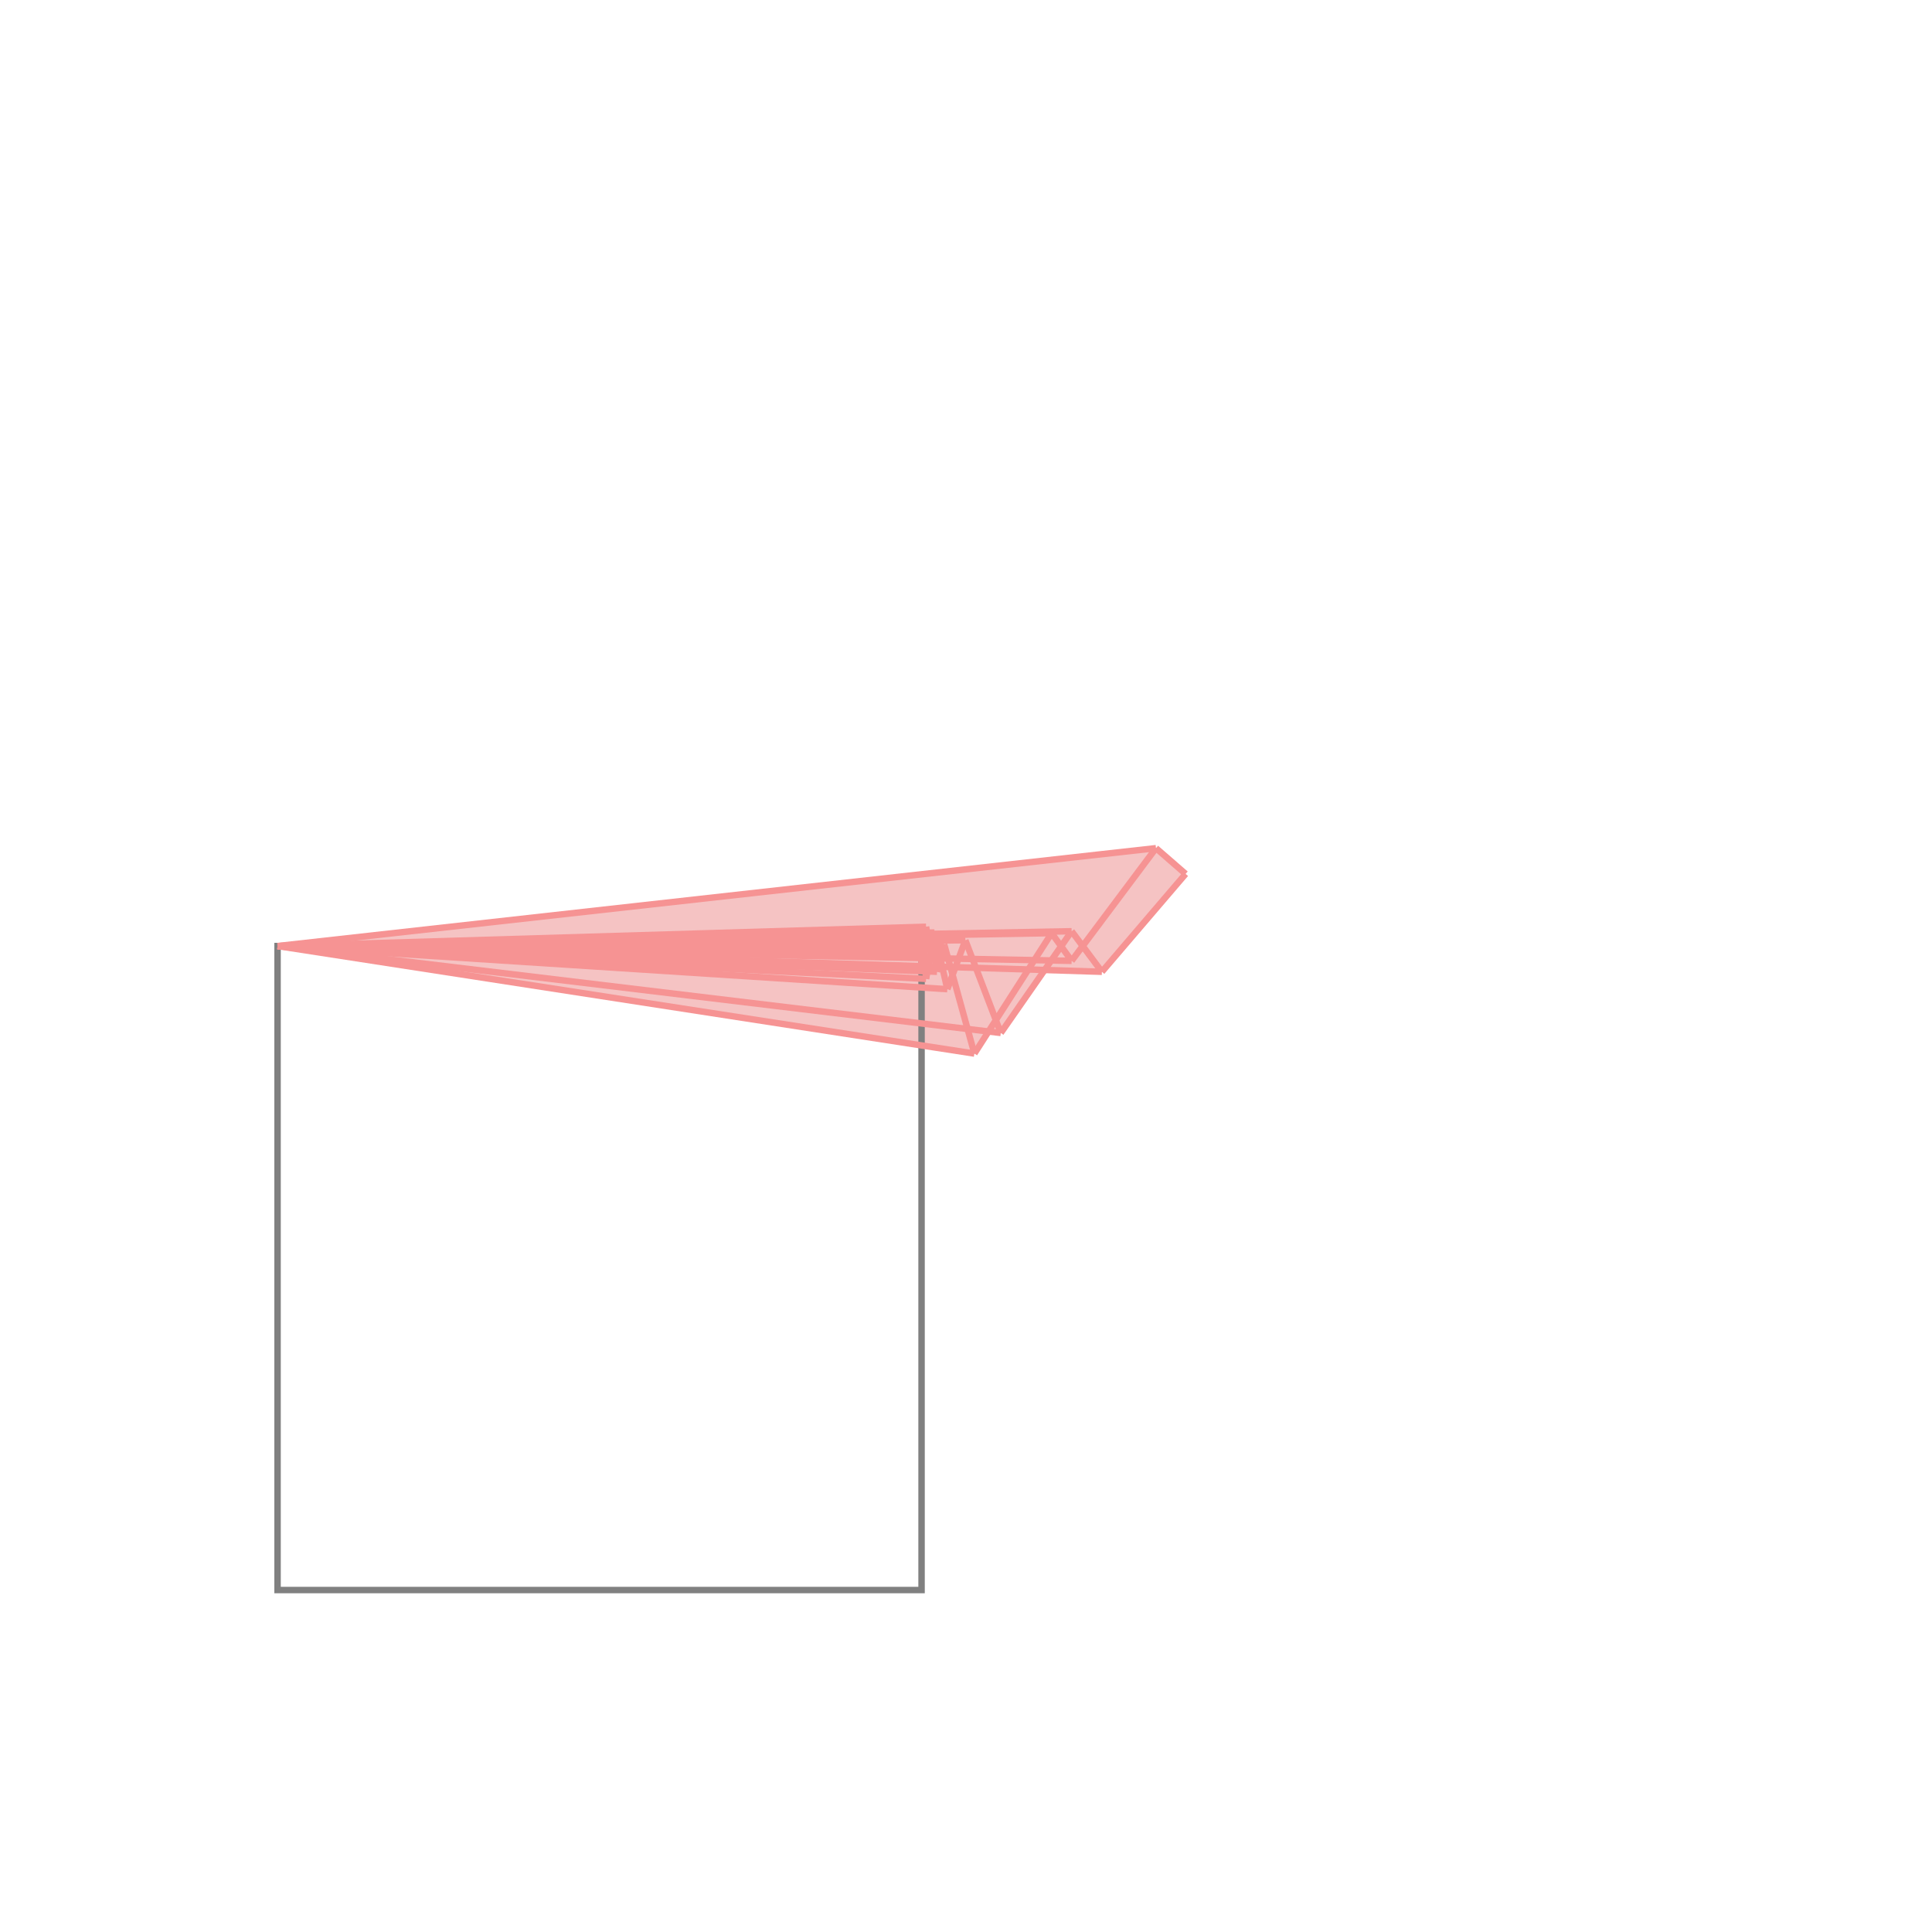 <svg xmlns="http://www.w3.org/2000/svg" viewBox="-1.5 -1.5 3 3">
<g transform="scale(1, -1)">
<path d="M0.013 -0.136 L0.035 -0.102 L0.054 -0.104 L0.122 -0.006 L0.211 -0.009 L0.341 0.143 L0.295 0.183 L-1.069 0.031 z " fill="rgb(245,195,195)" />
<path d="M-1.069 -0.969 L-0.069 -0.969 L-0.069 0.031 L-1.069 0.031  z" fill="none" stroke="rgb(128,128,128)" stroke-width="0.01" />
<line x1="0.013" y1="-0.136" x2="0.133" y2="0.051" style="stroke:rgb(246,147,147);stroke-width:0.01" />
<line x1="0.054" y1="-0.104" x2="0.164" y2="0.054" style="stroke:rgb(246,147,147);stroke-width:0.01" />
<line x1="0.164" y1="0.008" x2="0.295" y2="0.183" style="stroke:rgb(246,147,147);stroke-width:0.01" />
<line x1="0.211" y1="-0.009" x2="0.341" y2="0.143" style="stroke:rgb(246,147,147);stroke-width:0.01" />
<line x1="-0.029" y1="-0.036" x2="-0.001" y2="0.04" style="stroke:rgb(246,147,147);stroke-width:0.01" />
<line x1="-0.045" y1="-0.009" x2="-0.034" y2="0.034" style="stroke:rgb(246,147,147);stroke-width:0.01" />
<line x1="-0.062" y1="-0.02" x2="-0.049" y2="0.052" style="stroke:rgb(246,147,147);stroke-width:0.01" />
<line x1="-0.056" y1="0.025" x2="-0.054" y2="0.039" style="stroke:rgb(246,147,147);stroke-width:0.01" />
<line x1="-0.066" y1="0.021" x2="-0.062" y2="0.061" style="stroke:rgb(246,147,147);stroke-width:0.01" />
<line x1="-0.069" y1="-0.006" x2="-0.066" y2="0.034" style="stroke:rgb(246,147,147);stroke-width:0.01" />
<line x1="-0.069" y1="-0.001" x2="-0.067" y2="0.036" style="stroke:rgb(246,147,147);stroke-width:0.01" />
<line x1="-0.069" y1="-0.006" x2="-0.069" y2="0.031" style="stroke:rgb(246,147,147);stroke-width:0.01" />
<line x1="-0.066" y1="0.021" x2="-0.067" y2="0.036" style="stroke:rgb(246,147,147);stroke-width:0.01" />
<line x1="-0.062" y1="-0.02" x2="-0.066" y2="0.034" style="stroke:rgb(246,147,147);stroke-width:0.01" />
<line x1="-0.056" y1="0.025" x2="-0.062" y2="0.061" style="stroke:rgb(246,147,147);stroke-width:0.01" />
<line x1="-0.045" y1="-0.009" x2="-0.054" y2="0.039" style="stroke:rgb(246,147,147);stroke-width:0.01" />
<line x1="-0.029" y1="-0.036" x2="-0.049" y2="0.052" style="stroke:rgb(246,147,147);stroke-width:0.01" />
<line x1="0.013" y1="-0.136" x2="-0.034" y2="0.034" style="stroke:rgb(246,147,147);stroke-width:0.01" />
<line x1="0.054" y1="-0.104" x2="-0.001" y2="0.04" style="stroke:rgb(246,147,147);stroke-width:0.01" />
<line x1="0.164" y1="0.008" x2="0.133" y2="0.051" style="stroke:rgb(246,147,147);stroke-width:0.01" />
<line x1="0.211" y1="-0.009" x2="0.164" y2="0.054" style="stroke:rgb(246,147,147);stroke-width:0.01" />
<line x1="0.013" y1="-0.136" x2="-1.069" y2="0.031" style="stroke:rgb(246,147,147);stroke-width:0.01" />
<line x1="0.054" y1="-0.104" x2="-1.069" y2="0.031" style="stroke:rgb(246,147,147);stroke-width:0.01" />
<line x1="-1.069" y1="0.031" x2="0.295" y2="0.183" style="stroke:rgb(246,147,147);stroke-width:0.01" />
<line x1="-0.029" y1="-0.036" x2="-1.069" y2="0.031" style="stroke:rgb(246,147,147);stroke-width:0.01" />
<line x1="-0.062" y1="-0.02" x2="-1.069" y2="0.031" style="stroke:rgb(246,147,147);stroke-width:0.01" />
<line x1="-0.045" y1="-0.009" x2="-1.069" y2="0.031" style="stroke:rgb(246,147,147);stroke-width:0.01" />
<line x1="-0.069" y1="-0.006" x2="-1.069" y2="0.031" style="stroke:rgb(246,147,147);stroke-width:0.01" />
<line x1="-0.069" y1="-0.001" x2="-1.069" y2="0.031" style="stroke:rgb(246,147,147);stroke-width:0.01" />
<line x1="0.211" y1="-0.009" x2="-1.069" y2="0.031" style="stroke:rgb(246,147,147);stroke-width:0.01" />
<line x1="-1.069" y1="0.031" x2="-0.062" y2="0.061" style="stroke:rgb(246,147,147);stroke-width:0.01" />
<line x1="-1.069" y1="0.031" x2="-0.049" y2="0.052" style="stroke:rgb(246,147,147);stroke-width:0.01" />
<line x1="-1.069" y1="0.031" x2="0.164" y2="0.054" style="stroke:rgb(246,147,147);stroke-width:0.01" />
<line x1="0.164" y1="0.008" x2="-1.069" y2="0.031" style="stroke:rgb(246,147,147);stroke-width:0.01" />
<line x1="-1.069" y1="0.031" x2="0.133" y2="0.051" style="stroke:rgb(246,147,147);stroke-width:0.01" />
<line x1="-0.066" y1="0.021" x2="-1.069" y2="0.031" style="stroke:rgb(246,147,147);stroke-width:0.01" />
<line x1="-1.069" y1="0.031" x2="-0.001" y2="0.04" style="stroke:rgb(246,147,147);stroke-width:0.01" />
<line x1="-1.069" y1="0.031" x2="-0.054" y2="0.039" style="stroke:rgb(246,147,147);stroke-width:0.01" />
<line x1="-0.056" y1="0.025" x2="-1.069" y2="0.031" style="stroke:rgb(246,147,147);stroke-width:0.01" />
<line x1="-1.069" y1="0.031" x2="-0.067" y2="0.036" style="stroke:rgb(246,147,147);stroke-width:0.01" />
<line x1="-1.069" y1="0.031" x2="-0.066" y2="0.034" style="stroke:rgb(246,147,147);stroke-width:0.01" />
<line x1="-1.069" y1="0.031" x2="-0.034" y2="0.034" style="stroke:rgb(246,147,147);stroke-width:0.01" />
<line x1="-1.069" y1="0.031" x2="-0.069" y2="0.031" style="stroke:rgb(246,147,147);stroke-width:0.01" />
<line x1="0.341" y1="0.143" x2="0.295" y2="0.183" style="stroke:rgb(246,147,147);stroke-width:0.01" />
</g>
</svg>
